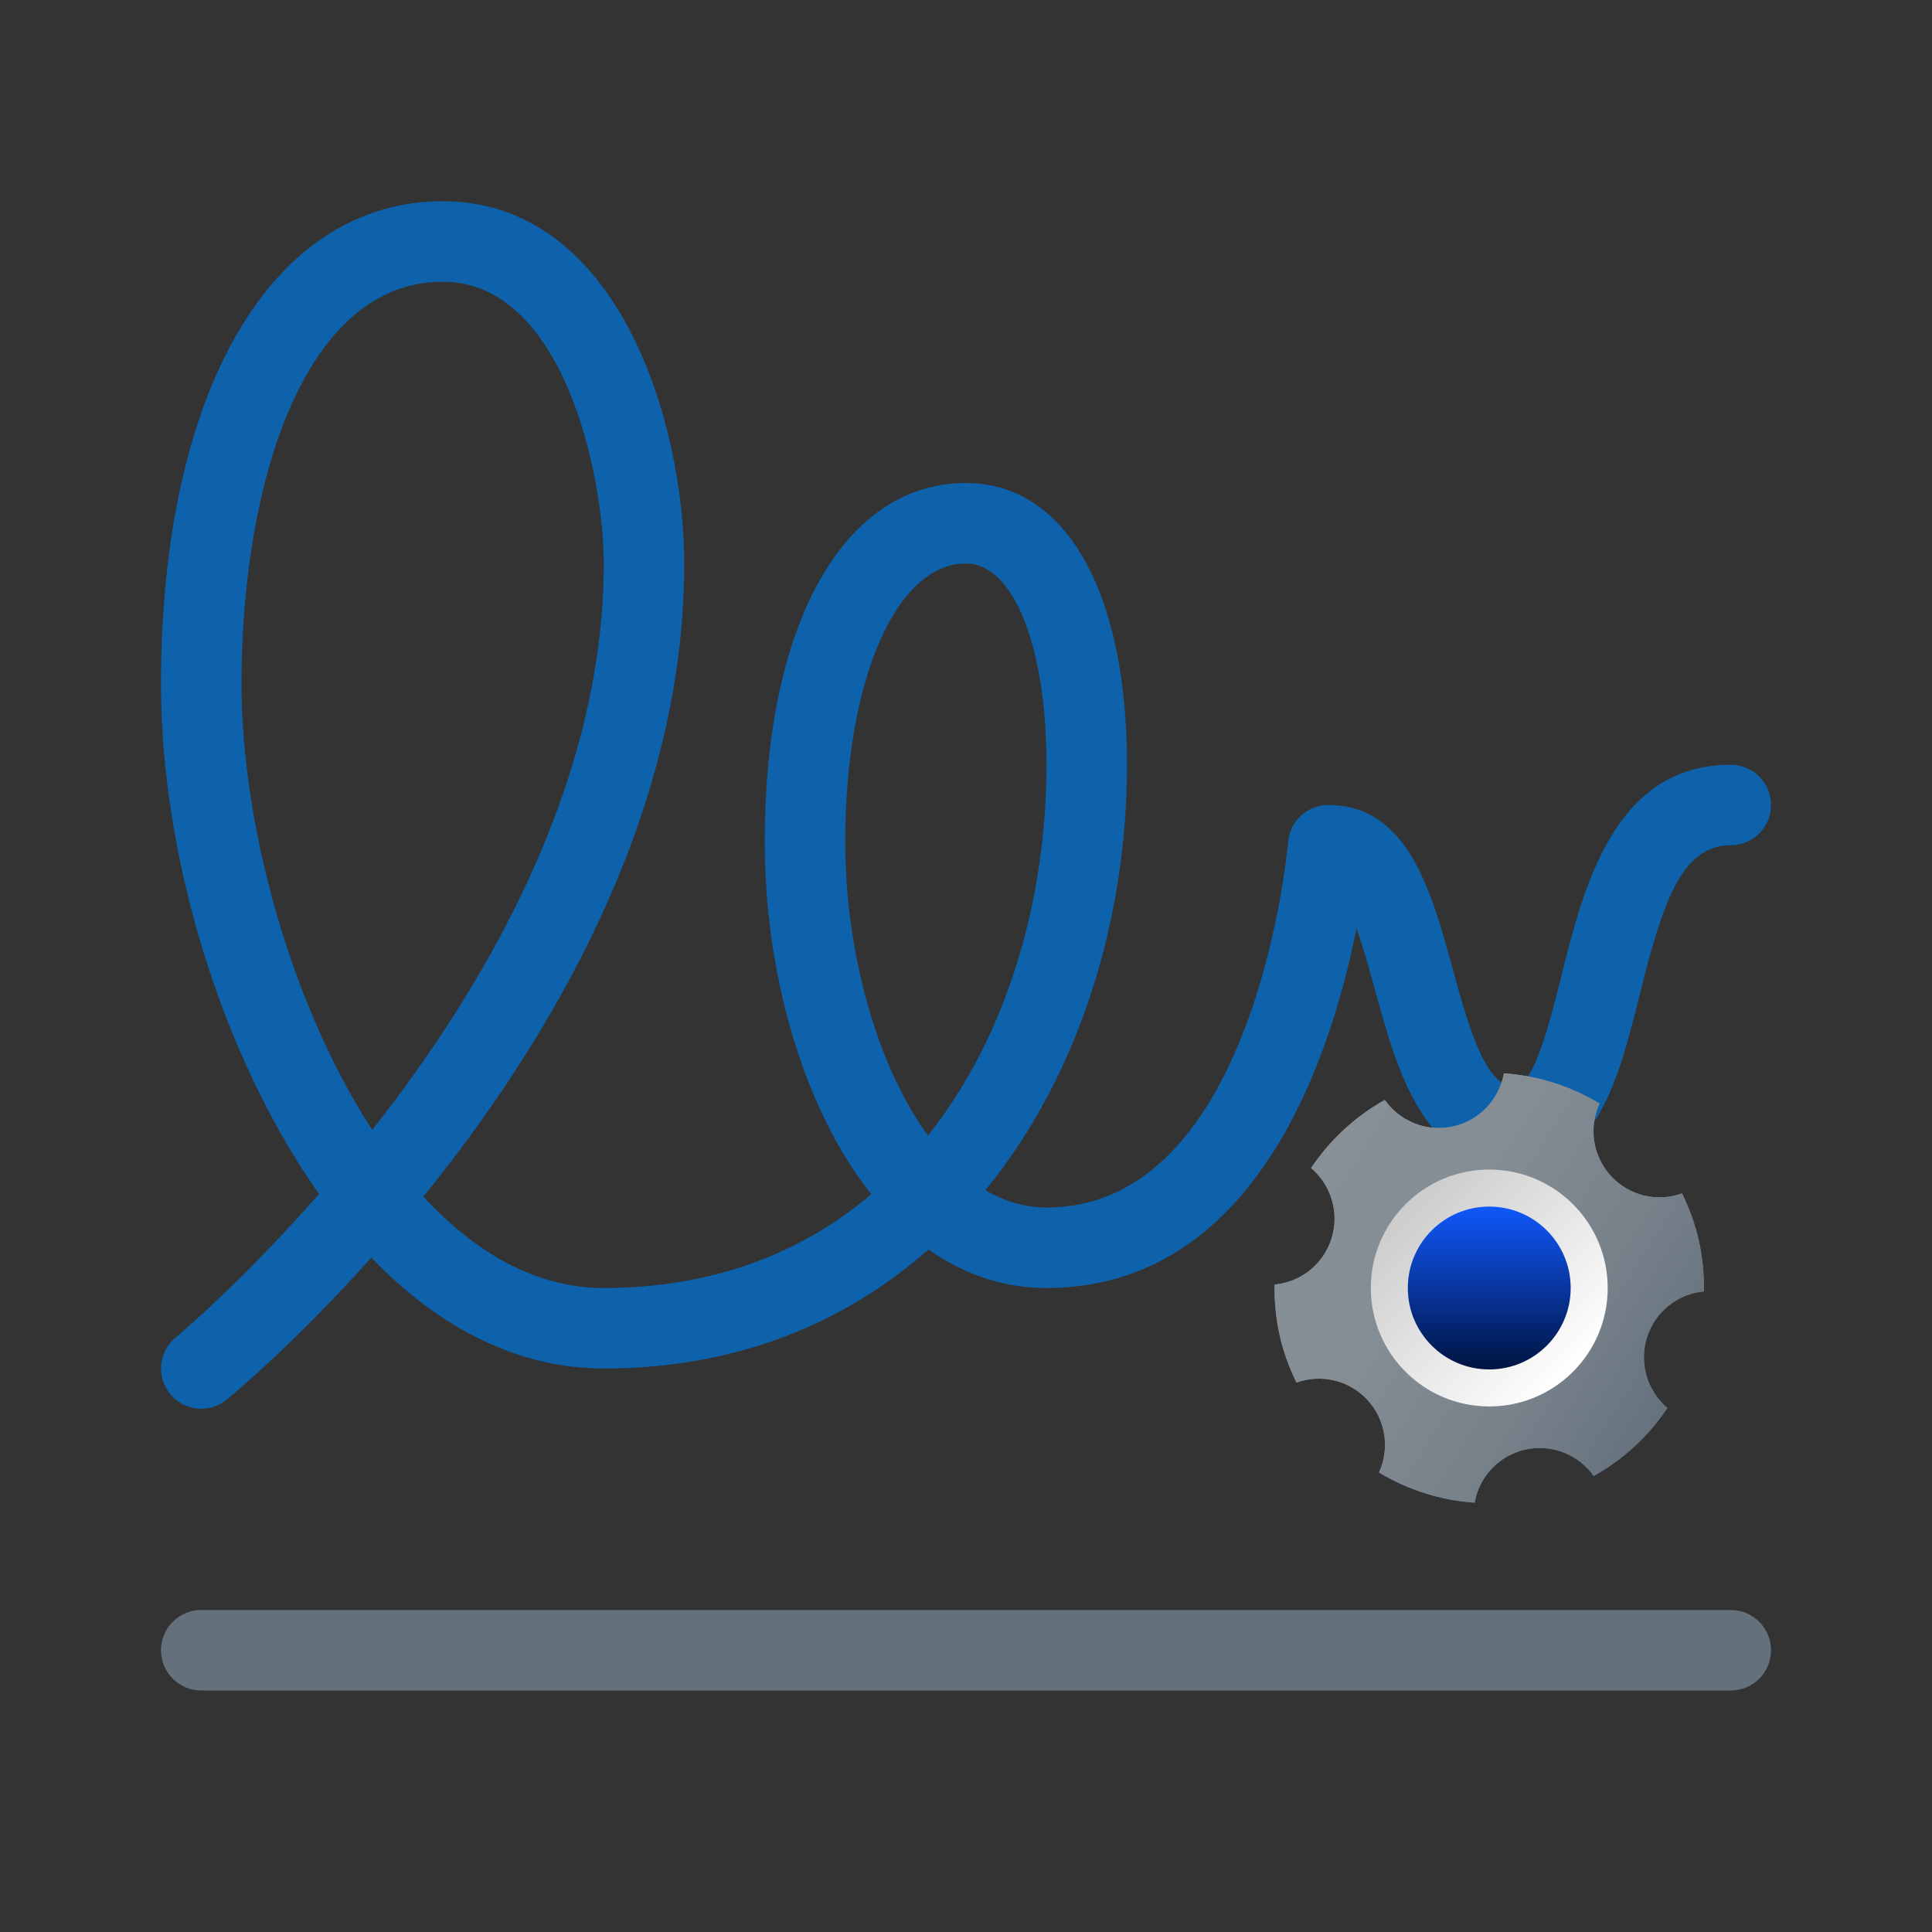 <svg width="144" height="144" viewBox="0 0 144 144" fill="none" xmlns="http://www.w3.org/2000/svg">
<rect x="0" y="0" width="144" height="144" fill="#333333" stroke="none"/>
<path d="M129 126H15C13.341 126 12 124.659 12 123C12 121.341 13.341 120 15 120H129C130.659 120 132 121.341 132 123C132 124.659 130.659 126 129 126Z" fill="#64717C"/>
<path d="M15.003 105C14.136 105 13.278 104.628 12.687 103.908C11.631 102.627 11.817 100.737 13.095 99.687C13.218 99.585 17.976 95.61 23.781 88.989C22.68 87.438 21.627 85.755 20.628 83.946C15.222 74.172 12 61.854 12 51C12 29.13 20.244 15 33 15C46.113 15 51 31.563 51 42C51 60.918 40.806 77.781 31.557 89.184C35.4 93.36 39.933 96 45 96C53.25 96 59.865 93.321 64.941 89.013C59.832 82.569 57 72.543 57 62.718C57 46.488 62.889 36 72 36C79.404 36 84 44.049 84 57C84 68.55 80.43 80.172 73.446 88.707C74.856 89.541 76.38 90 78 90C93.6 90 95.988 63.027 96.009 62.754C96.138 61.197 97.437 60 99 60C104.937 60 106.704 66.459 108.261 72.162C109.395 76.305 110.679 81 112.881 81C114.318 81 115.545 76.08 116.355 72.825C118.02 66.147 120.3 57 129 57C130.659 57 132 58.341 132 60C132 61.659 130.659 63 129 63C125.265 63 123.873 67.464 122.178 74.277C120.69 80.241 119.007 87 112.881 87C106.095 87 104.088 79.65 102.474 73.743C102.111 72.423 101.64 70.689 101.103 69.201C99.225 78.669 93.648 96 78 96C74.727 96 71.787 94.95 69.207 93.126C63.021 98.595 54.93 102 45 102C38.784 102 32.85 99.129 27.678 93.735C22.011 100.065 17.409 103.902 16.908 104.316C16.347 104.778 15.675 105 15.003 105ZM72 42C66.786 42 63 50.712 63 62.718C63 70.851 65.298 79.335 69.165 84.642C75.153 77.124 78 66.864 78 57C78 48.168 75.534 42 72 42ZM33 21C22.638 21 18 36.066 18 51C18 61.341 21.588 74.739 27.744 84.216C36.132 73.575 45 58.437 45 42C45 35.421 41.979 21 33 21Z" fill="#0D62AB"/>
<path d="M125.369 88.951C123.558 89.605 121.453 89.158 120.068 87.648C118.684 86.139 118.416 84.001 119.218 82.248C117.078 80.964 114.645 80.174 112.09 80C111.753 81.902 110.313 83.509 108.314 83.957C106.314 84.404 104.329 83.564 103.216 81.986C100.978 83.232 99.112 84.985 97.722 87.059C99.192 88.303 99.857 90.354 99.246 92.308C98.634 94.264 96.919 95.566 95.002 95.746C94.983 96.982 95.091 98.237 95.372 99.497C95.653 100.757 96.09 101.938 96.631 103.049C98.442 102.395 100.547 102.842 101.932 104.352C103.316 105.86 103.584 107.999 102.782 109.753C104.922 111.036 107.355 111.826 109.91 112C110.247 110.098 111.687 108.491 113.686 108.043C115.685 107.595 117.671 108.436 118.784 110.014C121.022 108.768 122.888 107.015 124.278 104.941C122.808 103.697 122.143 101.646 122.754 99.692C123.366 97.736 125.081 96.434 126.998 96.254C127.017 95.018 126.909 93.763 126.628 92.503C126.347 91.243 125.912 90.062 125.369 88.951Z" fill="url(#paint0_linear_509_1198)"/>
<path d="M110.724 104.276C115.447 104.276 119.276 100.447 119.276 95.724C119.276 91.001 115.447 87.172 110.724 87.172C106.001 87.172 102.172 91.001 102.172 95.724C102.172 100.447 106.001 104.276 110.724 104.276Z" fill="url(#paint1_linear_509_1198)"/>
<path d="M110.724 100.965C113.619 100.965 115.966 98.619 115.966 95.724C115.966 92.829 113.619 90.483 110.724 90.483C107.829 90.483 105.483 92.829 105.483 95.724C105.483 98.619 107.829 100.965 110.724 100.965Z" fill="url(#paint2_linear_509_1198)"/>
<path d="M125.369 88.951C123.558 89.605 121.453 89.158 120.068 87.648C118.684 86.139 118.416 84.001 119.218 82.248C117.078 80.964 114.645 80.174 112.09 80C111.753 81.902 110.313 83.509 108.314 83.957C106.314 84.404 104.329 83.564 103.216 81.986C100.978 83.232 99.112 84.985 97.722 87.059C99.192 88.303 99.857 90.354 99.246 92.308C98.634 94.264 96.919 95.566 95.002 95.746C94.983 96.982 95.091 98.237 95.372 99.497C95.653 100.757 96.09 101.938 96.631 103.049C98.442 102.395 100.547 102.842 101.932 104.352C103.316 105.86 103.584 107.999 102.782 109.753C104.922 111.036 107.355 111.826 109.91 112C110.247 110.098 111.687 108.491 113.686 108.043C115.685 107.595 117.671 108.436 118.784 110.014C121.022 108.768 122.888 107.015 124.278 104.941C122.808 103.697 122.143 101.646 122.754 99.692C123.366 97.736 125.081 96.434 126.998 96.254C127.017 95.018 126.909 93.763 126.628 92.503C126.347 91.243 125.912 90.062 125.369 88.951Z" fill="url(#paint3_linear_509_1198)"/>
<path d="M111 104.828C115.875 104.828 119.828 100.875 119.828 96C119.828 91.125 115.875 87.172 111 87.172C106.125 87.172 102.172 91.125 102.172 96C102.172 100.875 106.125 104.828 111 104.828Z" fill="url(#paint4_linear_509_1198)"/>
<path d="M111 102.069C114.352 102.069 117.069 99.352 117.069 96C117.069 92.648 114.352 89.931 111 89.931C107.648 89.931 104.931 92.648 104.931 96C104.931 99.352 107.648 102.069 111 102.069Z" fill="url(#paint5_linear_509_1198)"/>
<defs>
<linearGradient id="paint0_linear_509_1198" x1="97.984" y1="87.694" x2="125.234" y2="104.961" gradientUnits="userSpaceOnUse">
<stop stop-color="#889097"/>
<stop offset="0.331" stop-color="#848C94"/>
<stop offset="0.669" stop-color="#78828B"/>
<stop offset="1" stop-color="#64717C"/>
</linearGradient>
<linearGradient id="paint1_linear_509_1198" x1="117.845" y1="100.216" x2="103.521" y2="91.123" gradientUnits="userSpaceOnUse">
<stop stop-color="white"/>
<stop offset="0.242" stop-color="#F2F2F2"/>
<stop offset="1" stop-color="#CCCCCC"/>
</linearGradient>
<linearGradient id="paint2_linear_509_1198" x1="104.874" y1="91.981" x2="115.147" y2="98.503" gradientUnits="userSpaceOnUse">
<stop stop-color="#0D61A9"/>
<stop offset="0.363" stop-color="#0E5FA4"/>
<stop offset="0.78" stop-color="#135796"/>
<stop offset="1" stop-color="#16528C"/>
</linearGradient>
<linearGradient id="paint3_linear_509_1198" x1="97.984" y1="87.694" x2="125.234" y2="104.961" gradientUnits="userSpaceOnUse">
<stop stop-color="#889097"/>
<stop offset="0.331" stop-color="#848C94"/>
<stop offset="0.669" stop-color="#78828B"/>
<stop offset="1" stop-color="#64717C"/>
</linearGradient>
<linearGradient id="paint4_linear_509_1198" x1="117.15" y1="102.15" x2="104.768" y2="89.768" gradientUnits="userSpaceOnUse">
<stop stop-color="white"/>
<stop offset="0.242" stop-color="#F2F2F2"/>
<stop offset="1" stop-color="#CCCCCC"/>
</linearGradient>
<linearGradient id="paint5_linear_509_1198" x1="111" y1="89.931" x2="111" y2="102.069" gradientUnits="userSpaceOnUse">
<stop stop-color="#1058FB"/>
<stop offset="1" stop-color="#001441"/>
</linearGradient>
</defs>
</svg>
